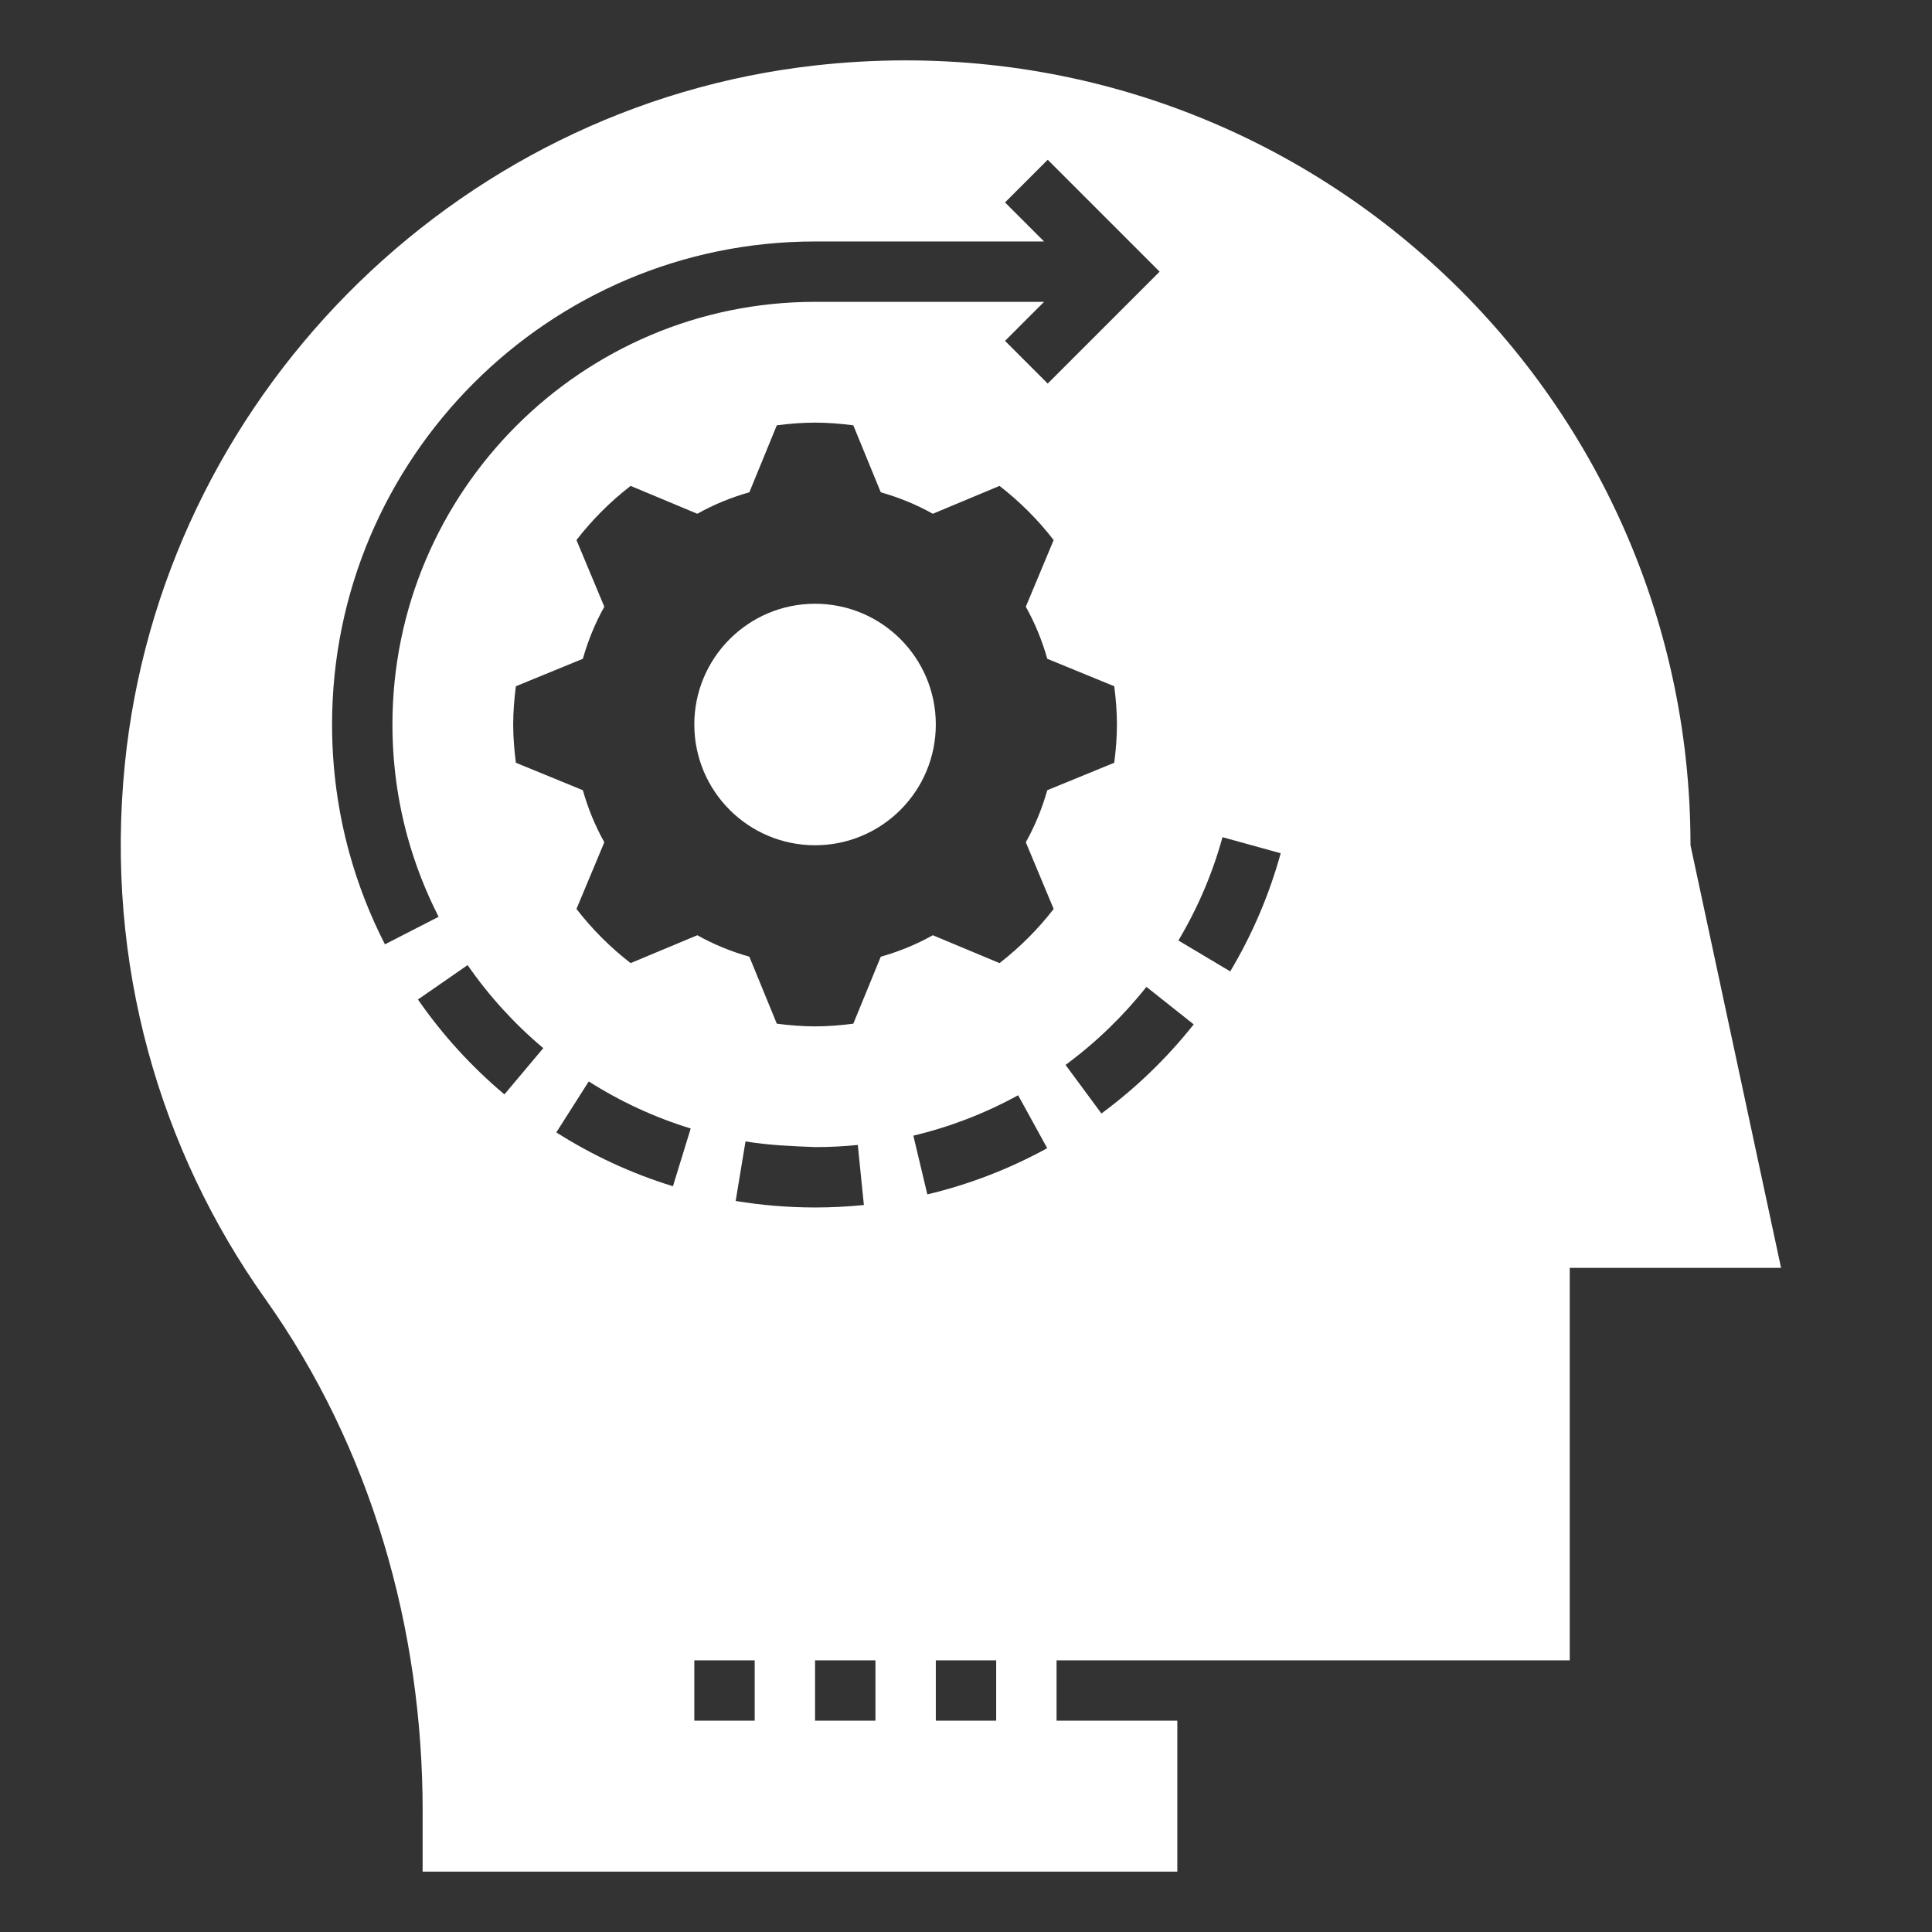 <?xml version="1.0"?>
<svg xmlns="http://www.w3.org/2000/svg" xmlns:xlink="http://www.w3.org/1999/xlink" xmlns:svgjs="http://svgjs.com/svgjs" version="1.1" width="512" height="512" x="0" y="0" viewBox="0 0 64 64" style="enable-background:new 0 0 512 512" xml:space="preserve"><rect x="0" y="0" width="64" height="64" fill="#333333" stroke="none"/><g><circle xmlns="http://www.w3.org/2000/svg" cx="27" cy="24" r="4" fill="#ffffff" data-original="#000000" style=""/><path xmlns="http://www.w3.org/2000/svg" d="m14 60v0 2h25v-5h-4v-2h4 13v-13h7l-3-14c0-15.34-13.285-27.577-28.977-25.834-12.044 1.338-21.686 11.106-22.889 23.163-.661 6.618 1.166 12.789 4.654 17.699 3.505 4.933 5.213 10.92 5.213 16.972zm2.709-23.747c-1.091-.917-2.054-1.974-2.864-3.143l1.645-1.14c.708 1.023 1.552 1.948 2.507 2.751zm5.583 3.043c-1.36-.418-2.66-1.019-3.863-1.784l1.074-1.688c1.052.669 2.188 1.194 3.377 1.559zm2.708 17.704h-2v-2h2zm-.63-17.216.326-1.973c.76.126 1.54.158 2.316.188.468 0 .939-.024 1.404-.071l.201 1.99c-.532.053-1.071.081-1.605.081-.005 0-.01 0-.015 0-.881 0-1.766-.073-2.629-.216zm4.63 17.216h-2v-2h2zm4 0h-2v-2h2zm-2.281-17.435-.463-1.945c1.21-.288 2.378-.738 3.471-1.338l.963 1.753c-1.251.687-2.586 1.202-3.971 1.531zm3.973-13.388c-.172.607-.409 1.185-.711 1.724l.923 2.209c-.52.672-1.122 1.274-1.794 1.794l-2.209-.923c-.539.302-1.117.54-1.724.711l-.91 2.219c-.416.053-.837.089-1.267.089s-.851-.036-1.267-.089l-.91-2.219c-.607-.172-1.185-.409-1.724-.711l-2.209.923c-.672-.52-1.274-1.122-1.794-1.794l.923-2.209c-.302-.539-.54-1.117-.711-1.724l-2.219-.91c-.053-.416-.089-.837-.089-1.267s.036-.851.089-1.267l2.219-.91c.172-.607.409-1.185.711-1.724l-.923-2.209c.52-.672 1.122-1.274 1.794-1.794l2.209.923c.539-.302 1.117-.54 1.724-.711l.91-2.219c.416-.053.837-.089 1.267-.089s.851.036 1.267.089l.91 2.219c.607.172 1.185.409 1.724.711l2.209-.923c.672.52 1.274 1.122 1.794 1.794l-.923 2.209c.302.539.54 1.117.711 1.724l2.219.91c.053.416.089.837.089 1.267s-.036.851-.089 1.267zm1.794 10.709-1.188-1.609c1.002-.739 1.903-1.609 2.679-2.586l1.566 1.243c-.885 1.116-1.913 2.109-3.058 2.953zm4.011-9.153 1.928.532c-.379 1.373-.941 2.69-1.672 3.914l-1.717-1.024c.638-1.07 1.13-2.221 1.461-3.421zm-13.497-19.734h7.586l-1.293-1.293 1.414-1.414 3.707 3.707-3.707 3.707-1.414-1.414 1.293-1.293h-7.586c-7.72 0-14 6.28-14 14 0 1.269.169 2.525.503 3.734.251.908.597 1.795 1.027 2.637l-1.779.912c-.493-.963-.889-1.978-1.176-3.017-.382-1.382-.575-2.818-.575-4.266 0-8.822 7.178-16 16-16z" fill="#ffffff" data-original="#000000" style=""/></g></svg>
